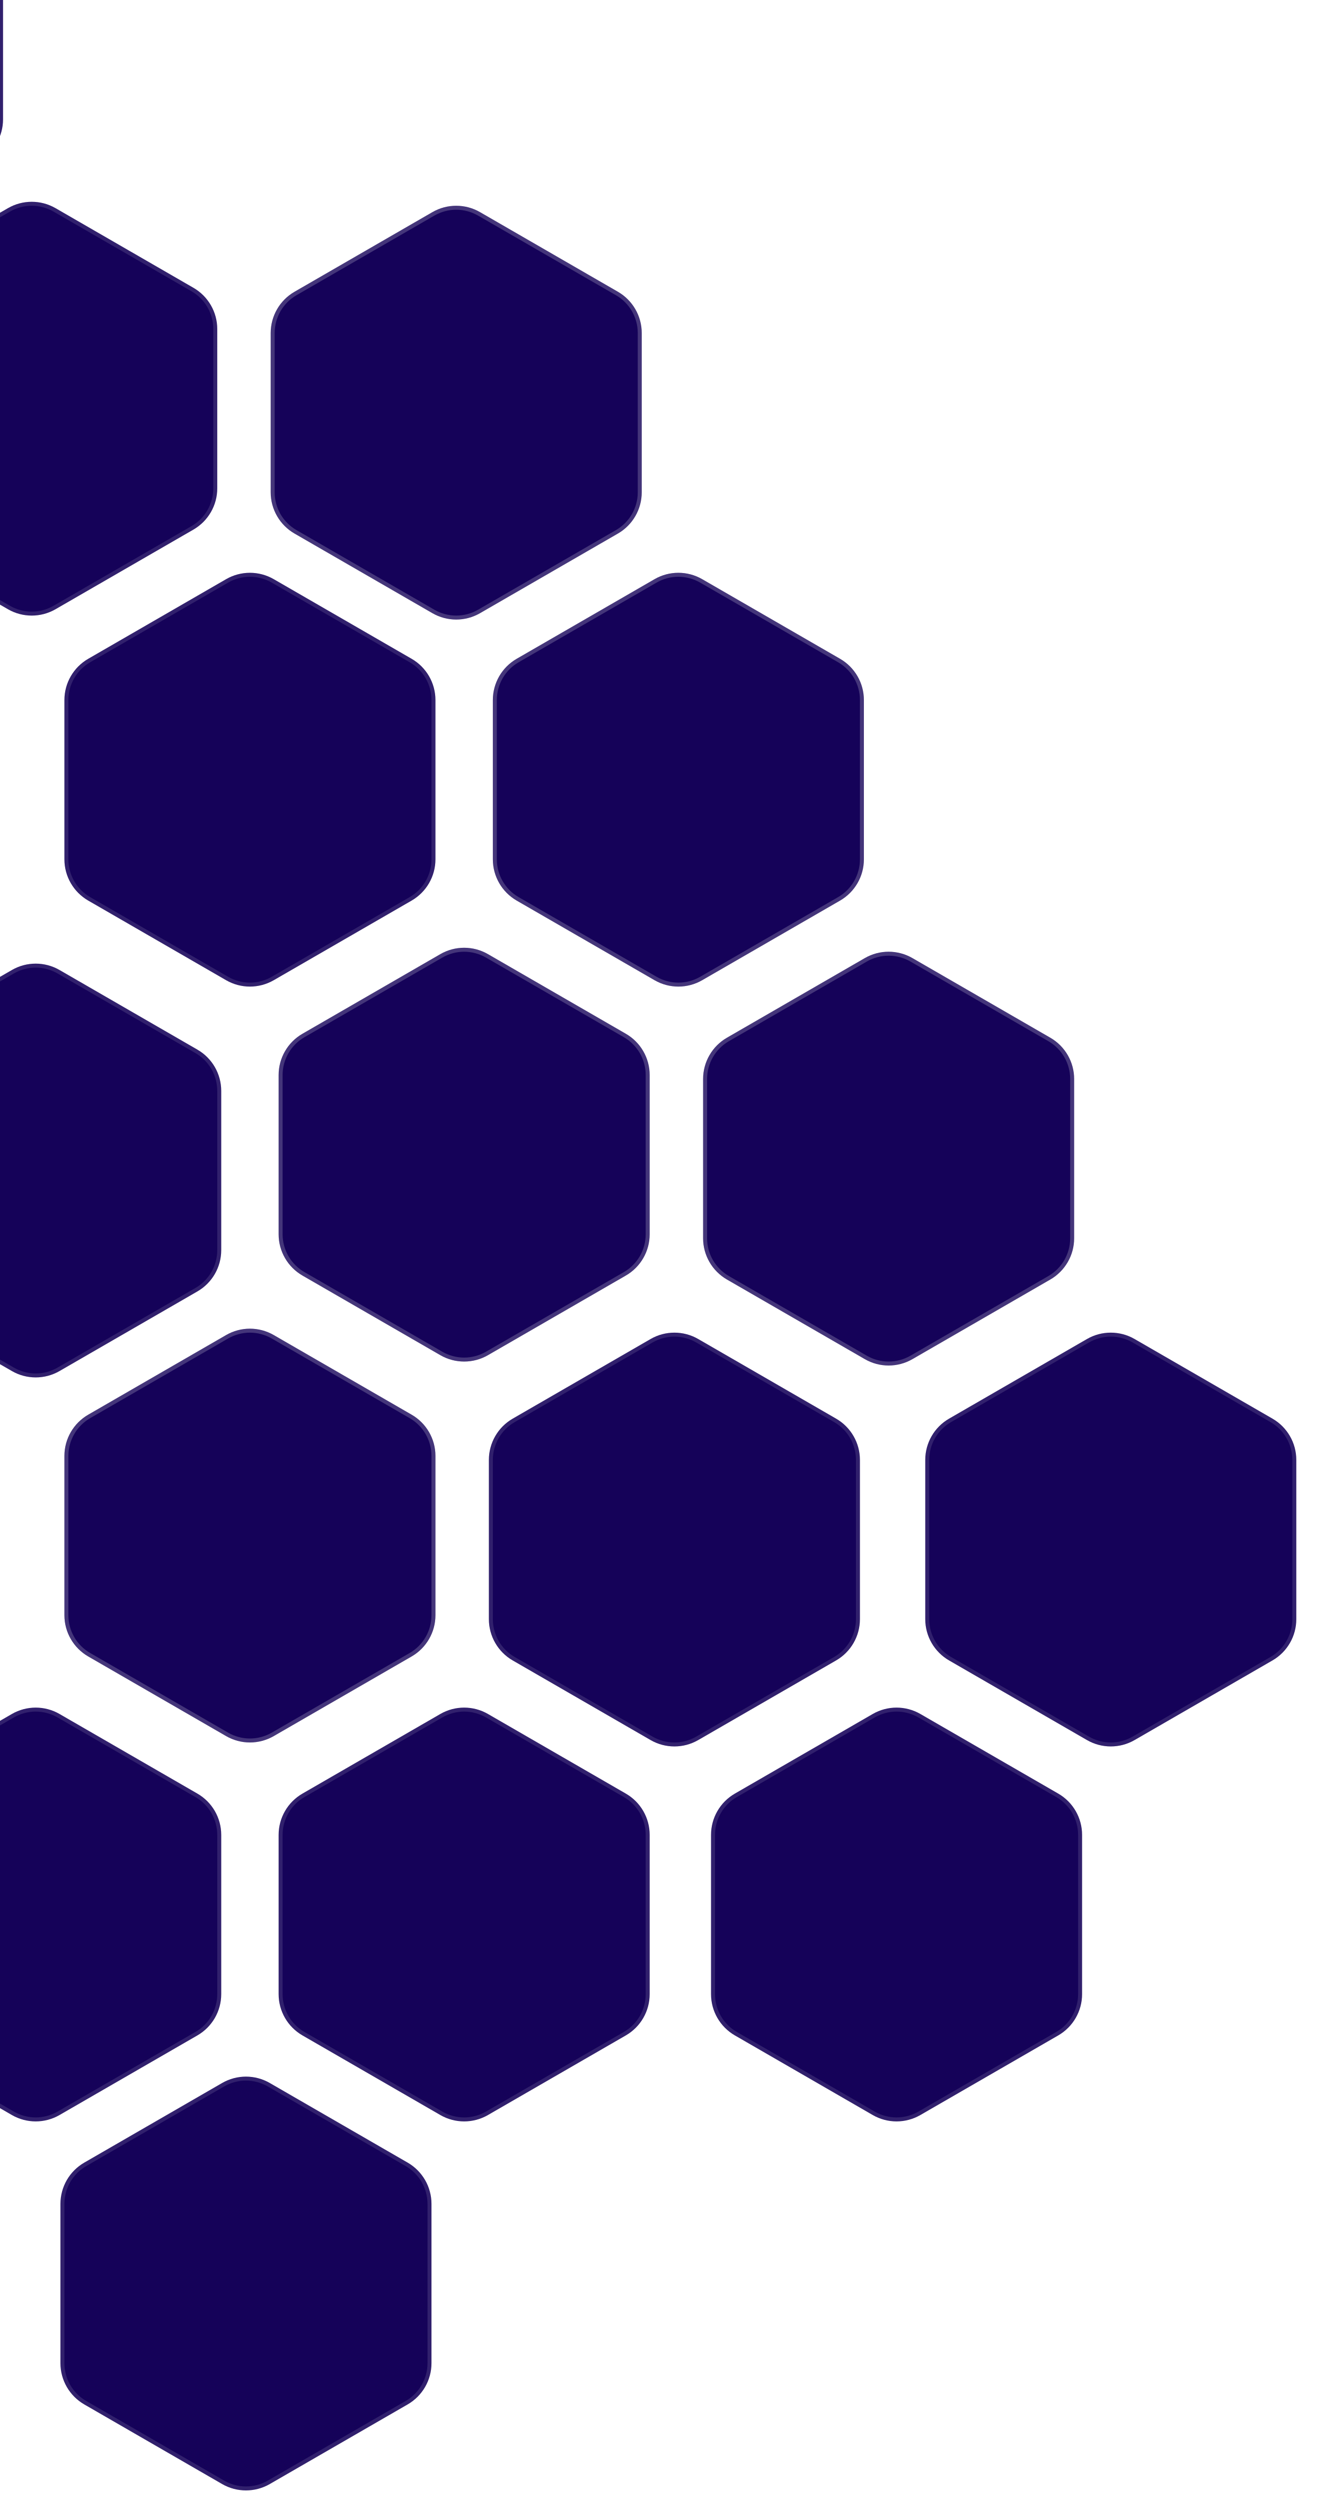 <svg width="334" height="630" viewBox="0 0 334 630" fill="none" xmlns="http://www.w3.org/2000/svg">
<path d="M-40 60.536C-43.713 62.679 -48.287 62.679 -52 60.536L-86.765 40.464C-90.478 38.321 -92.765 34.359 -92.765 30.072L-92.765 -10.072C-92.765 -14.359 -90.478 -18.32 -86.765 -20.464L-52 -40.536C-48.287 -42.679 -43.713 -42.679 -40 -40.536L-5.235 -20.464C-1.522 -18.32 0.765 -14.359 0.765 -10.072L0.765 30.072C0.765 34.359 -1.522 38.321 -5.235 40.464L-40 60.536Z" fill="#150259"/>
<path d="M-40.25 60.103C-43.808 62.157 -48.192 62.157 -51.75 60.103L-86.515 40.031C-90.073 37.977 -92.265 34.18 -92.265 30.072L-92.265 -10.072C-92.265 -14.18 -90.073 -17.977 -86.515 -20.031L-51.75 -40.103C-48.192 -42.157 -43.808 -42.157 -40.25 -40.103L-5.485 -20.031C-1.927 -17.977 0.265 -14.18 0.265 -10.072L0.265 30.072C0.265 34.18 -1.927 37.977 -5.485 40.031L-40.25 60.103Z" stroke="white" stroke-opacity="0.12"/>
<path d="M14 153.536C10.287 155.679 5.713 155.679 2 153.536L-32.765 133.464C-36.478 131.321 -38.765 127.359 -38.765 123.072L-38.765 82.928C-38.765 78.641 -36.478 74.68 -32.765 72.536L2 52.464C5.713 50.321 10.287 50.321 14 52.464L48.765 72.536C52.478 74.68 54.765 78.641 54.765 82.928L54.765 123.072C54.765 127.359 52.478 131.321 48.765 133.464L14 153.536Z" fill="#150259"/>
<path d="M13.75 153.103C10.192 155.157 5.808 155.157 2.25 153.103L-32.515 133.031C-36.074 130.977 -38.265 127.18 -38.265 123.072L-38.265 82.928C-38.265 78.82 -36.074 75.023 -32.515 72.969L2.25 52.897C5.808 50.843 10.192 50.843 13.75 52.897L48.515 72.969C52.074 75.023 54.265 78.82 54.265 82.928L54.265 123.072C54.265 127.18 52.074 130.977 48.515 133.031L13.75 153.103Z" stroke="white" stroke-opacity="0.12"/>
<g filter="url(#filter0_d_3294_94737)">
<path d="M121 154.536C117.287 156.679 112.713 156.679 109 154.536L74.235 134.464C70.522 132.321 68.235 128.359 68.235 124.072L68.235 83.928C68.235 79.641 70.522 75.68 74.235 73.536L109 53.464C112.713 51.321 117.287 51.321 121 53.464L155.765 73.536C159.478 75.68 161.765 79.641 161.765 83.928L161.765 124.072C161.765 128.359 159.478 132.321 155.765 134.464L121 154.536Z" fill="#150259"/>
<path d="M120.75 154.103C117.192 156.157 112.808 156.157 109.25 154.103L74.485 134.031C70.927 131.977 68.735 128.18 68.735 124.072L68.735 83.928C68.735 79.82 70.927 76.023 74.485 73.969L109.25 53.897C112.808 51.843 117.192 51.843 120.75 53.897L155.515 73.969C159.073 76.023 161.265 79.82 161.265 83.928L161.265 124.072C161.265 128.18 159.073 131.977 155.515 134.031L120.75 154.103Z" stroke="white" stroke-opacity="0.2"/>
</g>
<g filter="url(#filter1_d_3294_94737)">
<path d="M177 247.036C173.287 249.179 168.713 249.179 165 247.036L130.235 226.964C126.522 224.821 124.235 220.859 124.235 216.572L124.235 176.428C124.235 172.141 126.522 168.179 130.235 166.036L165 145.964C168.713 143.821 173.287 143.821 177 145.964L211.765 166.036C215.478 168.179 217.765 172.141 217.765 176.428L217.765 216.572C217.765 220.859 215.478 224.821 211.765 226.964L177 247.036Z" fill="#150259"/>
<path d="M176.75 246.603C173.192 248.657 168.808 248.657 165.25 246.603L130.485 226.531C126.927 224.477 124.735 220.68 124.735 216.572L124.735 176.428C124.735 172.32 126.927 168.523 130.485 166.469L165.25 146.397C168.808 144.343 173.192 144.343 176.75 146.397L211.515 166.469C215.073 168.523 217.265 172.32 217.265 176.428L217.265 216.572C217.265 220.68 215.073 224.477 211.515 226.531L176.75 246.603Z" stroke="white" stroke-opacity="0.2"/>
</g>
<path d="M69 247.036C65.287 249.179 60.713 249.179 57 247.036L22.235 226.964C18.522 224.821 16.235 220.859 16.235 216.572L16.235 176.428C16.235 172.141 18.522 168.179 22.235 166.036L57 145.964C60.713 143.821 65.287 143.821 69 145.964L103.765 166.036C107.478 168.179 109.765 172.141 109.765 176.428L109.765 216.572C109.765 220.859 107.478 224.821 103.765 226.964L69 247.036Z" fill="#150259"/>
<path d="M68.75 246.603C65.192 248.657 60.808 248.657 57.25 246.603L22.485 226.531C18.927 224.477 16.735 220.68 16.735 216.572L16.735 176.428C16.735 172.32 18.927 168.523 22.485 166.469L57.25 146.397C60.808 144.343 65.192 144.343 68.75 146.397L103.515 166.469C107.073 168.523 109.265 172.32 109.265 176.428L109.265 216.572C109.265 220.68 107.073 224.477 103.515 226.531L68.75 246.603Z" stroke="white" stroke-opacity="0.12"/>
<g filter="url(#filter2_d_3294_94737)">
<path d="M123 341.536C119.287 343.679 114.713 343.679 111 341.536L76.235 321.464C72.522 319.321 70.235 315.359 70.235 311.072L70.235 270.928C70.235 266.641 72.522 262.679 76.235 260.536L111 240.464C114.713 238.321 119.287 238.321 123 240.464L157.765 260.536C161.478 262.679 163.765 266.641 163.765 270.928L163.765 311.072C163.765 315.359 161.478 319.321 157.765 321.464L123 341.536Z" fill="#150259"/>
<path d="M122.75 341.103C119.192 343.157 114.808 343.157 111.25 341.103L76.485 321.031C72.927 318.977 70.735 315.18 70.735 311.072L70.735 270.928C70.735 266.82 72.927 263.023 76.485 260.969L111.25 240.897C114.808 238.843 119.192 238.843 122.75 240.897L157.515 260.969C161.073 263.023 163.265 266.82 163.265 270.928L163.265 311.072C163.265 315.18 161.073 318.977 157.515 321.031L122.75 341.103Z" stroke="white" stroke-opacity="0.2"/>
</g>
<g filter="url(#filter3_d_3294_94737)">
<path d="M230 342.535C226.287 344.679 221.713 344.679 218 342.535L183.235 322.463C179.522 320.32 177.235 316.358 177.235 312.071L177.235 271.927C177.235 267.64 179.522 263.679 183.235 261.535L218 241.463C221.713 239.32 226.287 239.32 230 241.463L264.765 261.535C268.478 263.679 270.765 267.64 270.765 271.927L270.765 312.071C270.765 316.358 268.478 320.32 264.765 322.463L230 342.535Z" fill="#150259"/>
<path d="M229.75 342.102C226.192 344.156 221.808 344.156 218.25 342.102L183.485 322.03C179.927 319.976 177.735 316.179 177.735 312.071L177.735 271.927C177.735 267.819 179.927 264.022 183.485 261.968L218.25 241.896C221.808 239.842 226.192 239.842 229.75 241.896L264.515 261.968C268.073 264.022 270.265 267.819 270.265 271.927L270.265 312.071C270.265 316.179 268.073 319.976 264.515 322.03L229.75 342.102Z" stroke="white" stroke-opacity="0.2"/>
</g>
<path d="M286 438.536C282.287 440.679 277.713 440.679 274 438.536L239.235 418.464C235.522 416.321 233.235 412.359 233.235 408.072L233.235 367.928C233.235 363.641 235.522 359.679 239.235 357.536L274 337.464C277.713 335.321 282.287 335.321 286 337.464L320.765 357.536C324.478 359.679 326.765 363.641 326.765 367.928L326.765 408.072C326.765 412.359 324.478 416.321 320.765 418.464L286 438.536Z" fill="#150259"/>
<path d="M285.75 438.103C282.192 440.157 277.808 440.157 274.25 438.103L239.485 418.031C235.927 415.977 233.735 412.18 233.735 408.072L233.735 367.928C233.735 363.82 235.927 360.023 239.485 357.969L274.25 337.897C277.808 335.843 282.192 335.843 285.75 337.897L320.515 357.969C324.073 360.023 326.265 363.82 326.265 367.928L326.265 408.072C326.265 412.18 324.073 415.977 320.515 418.031L285.75 438.103Z" stroke="white" stroke-opacity="0.12"/>
<path d="M15 345.536C11.287 347.679 6.713 347.679 3 345.536L-31.765 325.464C-35.478 323.321 -37.765 319.359 -37.765 315.072L-37.765 274.928C-37.765 270.641 -35.478 266.679 -31.765 264.536L3 244.464C6.713 242.321 11.287 242.321 15 244.464L49.765 264.536C53.478 266.679 55.765 270.641 55.765 274.928L55.765 315.072C55.765 319.359 53.478 323.321 49.765 325.464L15 345.536Z" fill="#150259"/>
<path d="M14.75 345.103C11.192 347.157 6.808 347.157 3.25 345.103L-31.515 325.031C-35.074 322.977 -37.265 319.18 -37.265 315.072L-37.265 274.928C-37.265 270.82 -35.074 267.023 -31.515 264.969L3.25 244.897C6.808 242.843 11.192 242.843 14.75 244.897L49.515 264.969C53.074 267.023 55.265 270.82 55.265 274.928L55.265 315.072C55.265 319.18 53.074 322.977 49.515 325.031L14.75 345.103Z" stroke="white" stroke-opacity="0.12"/>
<path d="M123 533.036C119.287 535.179 114.713 535.179 111 533.036L76.235 512.964C72.522 510.821 70.235 506.859 70.235 502.572L70.235 462.428C70.235 458.141 72.522 454.179 76.235 452.036L111 431.964C114.713 429.821 119.287 429.821 123 431.964L157.765 452.036C161.478 454.179 163.765 458.141 163.765 462.428L163.765 502.572C163.765 506.859 161.478 510.821 157.765 512.964L123 533.036Z" fill="#150259"/>
<path d="M122.75 532.603C119.192 534.657 114.808 534.657 111.25 532.603L76.485 512.531C72.927 510.477 70.735 506.68 70.735 502.572L70.735 462.428C70.735 458.32 72.927 454.523 76.485 452.469L111.25 432.397C114.808 430.343 119.192 430.343 122.75 432.397L157.515 452.469C161.073 454.523 163.265 458.32 163.265 462.428L163.265 502.572C163.265 506.68 161.073 510.477 157.515 512.531L122.75 532.603Z" stroke="white" stroke-opacity="0.12"/>
<path d="M68 626.036C64.287 628.179 59.713 628.179 56 626.036L21.235 605.964C17.522 603.821 15.235 599.859 15.235 595.572L15.235 555.428C15.235 551.141 17.522 547.179 21.235 545.036L56 524.964C59.713 522.821 64.287 522.821 68 524.964L102.765 545.036C106.478 547.179 108.765 551.141 108.765 555.428L108.765 595.572C108.765 599.859 106.478 603.821 102.765 605.964L68 626.036Z" fill="#150259"/>
<path d="M67.75 625.603C64.192 627.657 59.808 627.657 56.25 625.603L21.485 605.531C17.927 603.477 15.735 599.68 15.735 595.572L15.735 555.428C15.735 551.32 17.927 547.523 21.485 545.469L56.25 525.397C59.808 523.343 64.192 523.343 67.75 525.397L102.515 545.469C106.073 547.523 108.265 551.32 108.265 555.428L108.265 595.572C108.265 599.68 106.073 603.477 102.515 605.531L67.75 625.603Z" stroke="white" stroke-opacity="0.12"/>
<path d="M15 533.036C11.287 535.179 6.713 535.179 3 533.036L-31.765 512.964C-35.478 510.821 -37.765 506.859 -37.765 502.572L-37.765 462.428C-37.765 458.141 -35.478 454.179 -31.765 452.036L3 431.964C6.713 429.821 11.287 429.821 15 431.964L49.765 452.036C53.478 454.179 55.765 458.141 55.765 462.428L55.765 502.572C55.765 506.859 53.478 510.821 49.765 512.964L15 533.036Z" fill="#150259"/>
<path d="M14.75 532.603C11.192 534.657 6.808 534.657 3.25 532.603L-31.515 512.531C-35.074 510.477 -37.265 506.68 -37.265 502.572L-37.265 462.428C-37.265 458.32 -35.074 454.523 -31.515 452.469L3.25 432.397C6.808 430.343 11.192 430.343 14.75 432.397L49.515 452.469C53.074 454.523 55.265 458.32 55.265 462.428L55.265 502.572C55.265 506.68 53.074 510.477 49.515 512.531L14.75 532.603Z" stroke="white" stroke-opacity="0.12"/>
<g filter="url(#filter4_d_3294_94737)">
<path d="M69 437.536C65.287 439.679 60.713 439.679 57 437.536L22.235 417.464C18.522 415.321 16.235 411.359 16.235 407.072L16.235 366.928C16.235 362.641 18.522 358.679 22.235 356.536L57 336.464C60.713 334.321 65.287 334.321 69 336.464L103.765 356.536C107.478 358.679 109.765 362.641 109.765 366.928L109.765 407.072C109.765 411.359 107.478 415.321 103.765 417.464L69 437.536Z" fill="#150259"/>
<path d="M68.75 437.103C65.192 439.157 60.808 439.157 57.25 437.103L22.485 417.031C18.927 414.977 16.735 411.18 16.735 407.072L16.735 366.928C16.735 362.82 18.927 359.023 22.485 356.969L57.25 336.897C60.808 334.843 65.192 334.843 68.75 336.897L103.515 356.969C107.073 359.023 109.265 362.82 109.265 366.928L109.265 407.072C109.265 411.18 107.073 414.977 103.515 417.031L68.75 437.103Z" stroke="white" stroke-opacity="0.2"/>
</g>
<path d="M176 438.536C172.287 440.679 167.713 440.679 164 438.536L129.235 418.464C125.522 416.321 123.235 412.359 123.235 408.072L123.235 367.928C123.235 363.641 125.522 359.679 129.235 357.536L164 337.464C167.713 335.321 172.287 335.321 176 337.464L210.765 357.536C214.478 359.679 216.765 363.641 216.765 367.928L216.765 408.072C216.765 412.359 214.478 416.321 210.765 418.464L176 438.536Z" fill="#150259"/>
<path d="M175.75 438.103C172.192 440.157 167.808 440.157 164.25 438.103L129.485 418.031C125.927 415.977 123.735 412.18 123.735 408.072L123.735 367.928C123.735 363.82 125.927 360.023 129.485 357.969L164.25 337.897C167.808 335.843 172.192 335.843 175.75 337.897L210.515 357.969C214.073 360.023 216.265 363.82 216.265 367.928L216.265 408.072C216.265 412.18 214.073 415.977 210.515 418.031L175.75 438.103Z" stroke="white" stroke-opacity="0.12"/>
<path d="M232 533.036C228.287 535.179 223.713 535.179 220 533.036L185.235 512.964C181.522 510.821 179.235 506.859 179.235 502.572L179.235 462.428C179.235 458.141 181.522 454.179 185.235 452.036L220 431.964C223.713 429.821 228.287 429.821 232 431.964L266.765 452.036C270.478 454.179 272.765 458.141 272.765 462.428L272.765 502.572C272.765 506.859 270.478 510.821 266.765 512.964L232 533.036Z" fill="#150259"/>
<path d="M231.75 532.603C228.192 534.657 223.808 534.657 220.25 532.603L185.485 512.531C181.927 510.477 179.735 506.68 179.735 502.572L179.735 462.428C179.735 458.32 181.927 454.523 185.485 452.469L220.25 432.397C223.808 430.343 228.192 430.343 231.75 432.397L266.515 452.469C270.073 454.523 272.265 458.32 272.265 462.428L272.265 502.572C272.265 506.68 270.073 510.477 266.515 512.531L231.75 532.603Z" stroke="white" stroke-opacity="0.12"/>
<defs>
<filter id="filter0_d_3294_94737" x="52.234" y="35.856" width="125.531" height="136.287" filterUnits="userSpaceOnUse" color-interpolation-filters="sRGB">
<feFlood flood-opacity="0" result="BackgroundImageFix"/>
<feColorMatrix in="SourceAlpha" type="matrix" values="0 0 0 0 0 0 0 0 0 0 0 0 0 0 0 0 0 0 127 0" result="hardAlpha"/>
<feOffset/>
<feGaussianBlur stdDeviation="8"/>
<feComposite in2="hardAlpha" operator="out"/>
<feColorMatrix type="matrix" values="0 0 0 0 1 0 0 0 0 1 0 0 0 0 1 0 0 0 0.2 0"/>
<feBlend mode="normal" in2="BackgroundImageFix" result="effect1_dropShadow_3294_94737"/>
<feBlend mode="normal" in="SourceGraphic" in2="effect1_dropShadow_3294_94737" result="shape"/>
</filter>
<filter id="filter1_d_3294_94737" x="108.234" y="128.356" width="125.531" height="136.287" filterUnits="userSpaceOnUse" color-interpolation-filters="sRGB">
<feFlood flood-opacity="0" result="BackgroundImageFix"/>
<feColorMatrix in="SourceAlpha" type="matrix" values="0 0 0 0 0 0 0 0 0 0 0 0 0 0 0 0 0 0 127 0" result="hardAlpha"/>
<feOffset/>
<feGaussianBlur stdDeviation="8"/>
<feComposite in2="hardAlpha" operator="out"/>
<feColorMatrix type="matrix" values="0 0 0 0 1 0 0 0 0 1 0 0 0 0 1 0 0 0 0.2 0"/>
<feBlend mode="normal" in2="BackgroundImageFix" result="effect1_dropShadow_3294_94737"/>
<feBlend mode="normal" in="SourceGraphic" in2="effect1_dropShadow_3294_94737" result="shape"/>
</filter>
<filter id="filter2_d_3294_94737" x="54.234" y="222.856" width="125.531" height="136.287" filterUnits="userSpaceOnUse" color-interpolation-filters="sRGB">
<feFlood flood-opacity="0" result="BackgroundImageFix"/>
<feColorMatrix in="SourceAlpha" type="matrix" values="0 0 0 0 0 0 0 0 0 0 0 0 0 0 0 0 0 0 127 0" result="hardAlpha"/>
<feOffset/>
<feGaussianBlur stdDeviation="8"/>
<feComposite in2="hardAlpha" operator="out"/>
<feColorMatrix type="matrix" values="0 0 0 0 1 0 0 0 0 1 0 0 0 0 1 0 0 0 0.2 0"/>
<feBlend mode="normal" in2="BackgroundImageFix" result="effect1_dropShadow_3294_94737"/>
<feBlend mode="normal" in="SourceGraphic" in2="effect1_dropShadow_3294_94737" result="shape"/>
</filter>
<filter id="filter3_d_3294_94737" x="161.234" y="223.855" width="125.531" height="136.287" filterUnits="userSpaceOnUse" color-interpolation-filters="sRGB">
<feFlood flood-opacity="0" result="BackgroundImageFix"/>
<feColorMatrix in="SourceAlpha" type="matrix" values="0 0 0 0 0 0 0 0 0 0 0 0 0 0 0 0 0 0 127 0" result="hardAlpha"/>
<feOffset/>
<feGaussianBlur stdDeviation="8"/>
<feComposite in2="hardAlpha" operator="out"/>
<feColorMatrix type="matrix" values="0 0 0 0 1 0 0 0 0 1 0 0 0 0 1 0 0 0 0.2 0"/>
<feBlend mode="normal" in2="BackgroundImageFix" result="effect1_dropShadow_3294_94737"/>
<feBlend mode="normal" in="SourceGraphic" in2="effect1_dropShadow_3294_94737" result="shape"/>
</filter>
<filter id="filter4_d_3294_94737" x="0.234" y="318.856" width="125.531" height="136.287" filterUnits="userSpaceOnUse" color-interpolation-filters="sRGB">
<feFlood flood-opacity="0" result="BackgroundImageFix"/>
<feColorMatrix in="SourceAlpha" type="matrix" values="0 0 0 0 0 0 0 0 0 0 0 0 0 0 0 0 0 0 127 0" result="hardAlpha"/>
<feOffset/>
<feGaussianBlur stdDeviation="8"/>
<feComposite in2="hardAlpha" operator="out"/>
<feColorMatrix type="matrix" values="0 0 0 0 1 0 0 0 0 1 0 0 0 0 1 0 0 0 0.2 0"/>
<feBlend mode="normal" in2="BackgroundImageFix" result="effect1_dropShadow_3294_94737"/>
<feBlend mode="normal" in="SourceGraphic" in2="effect1_dropShadow_3294_94737" result="shape"/>
</filter>
</defs>
</svg>
